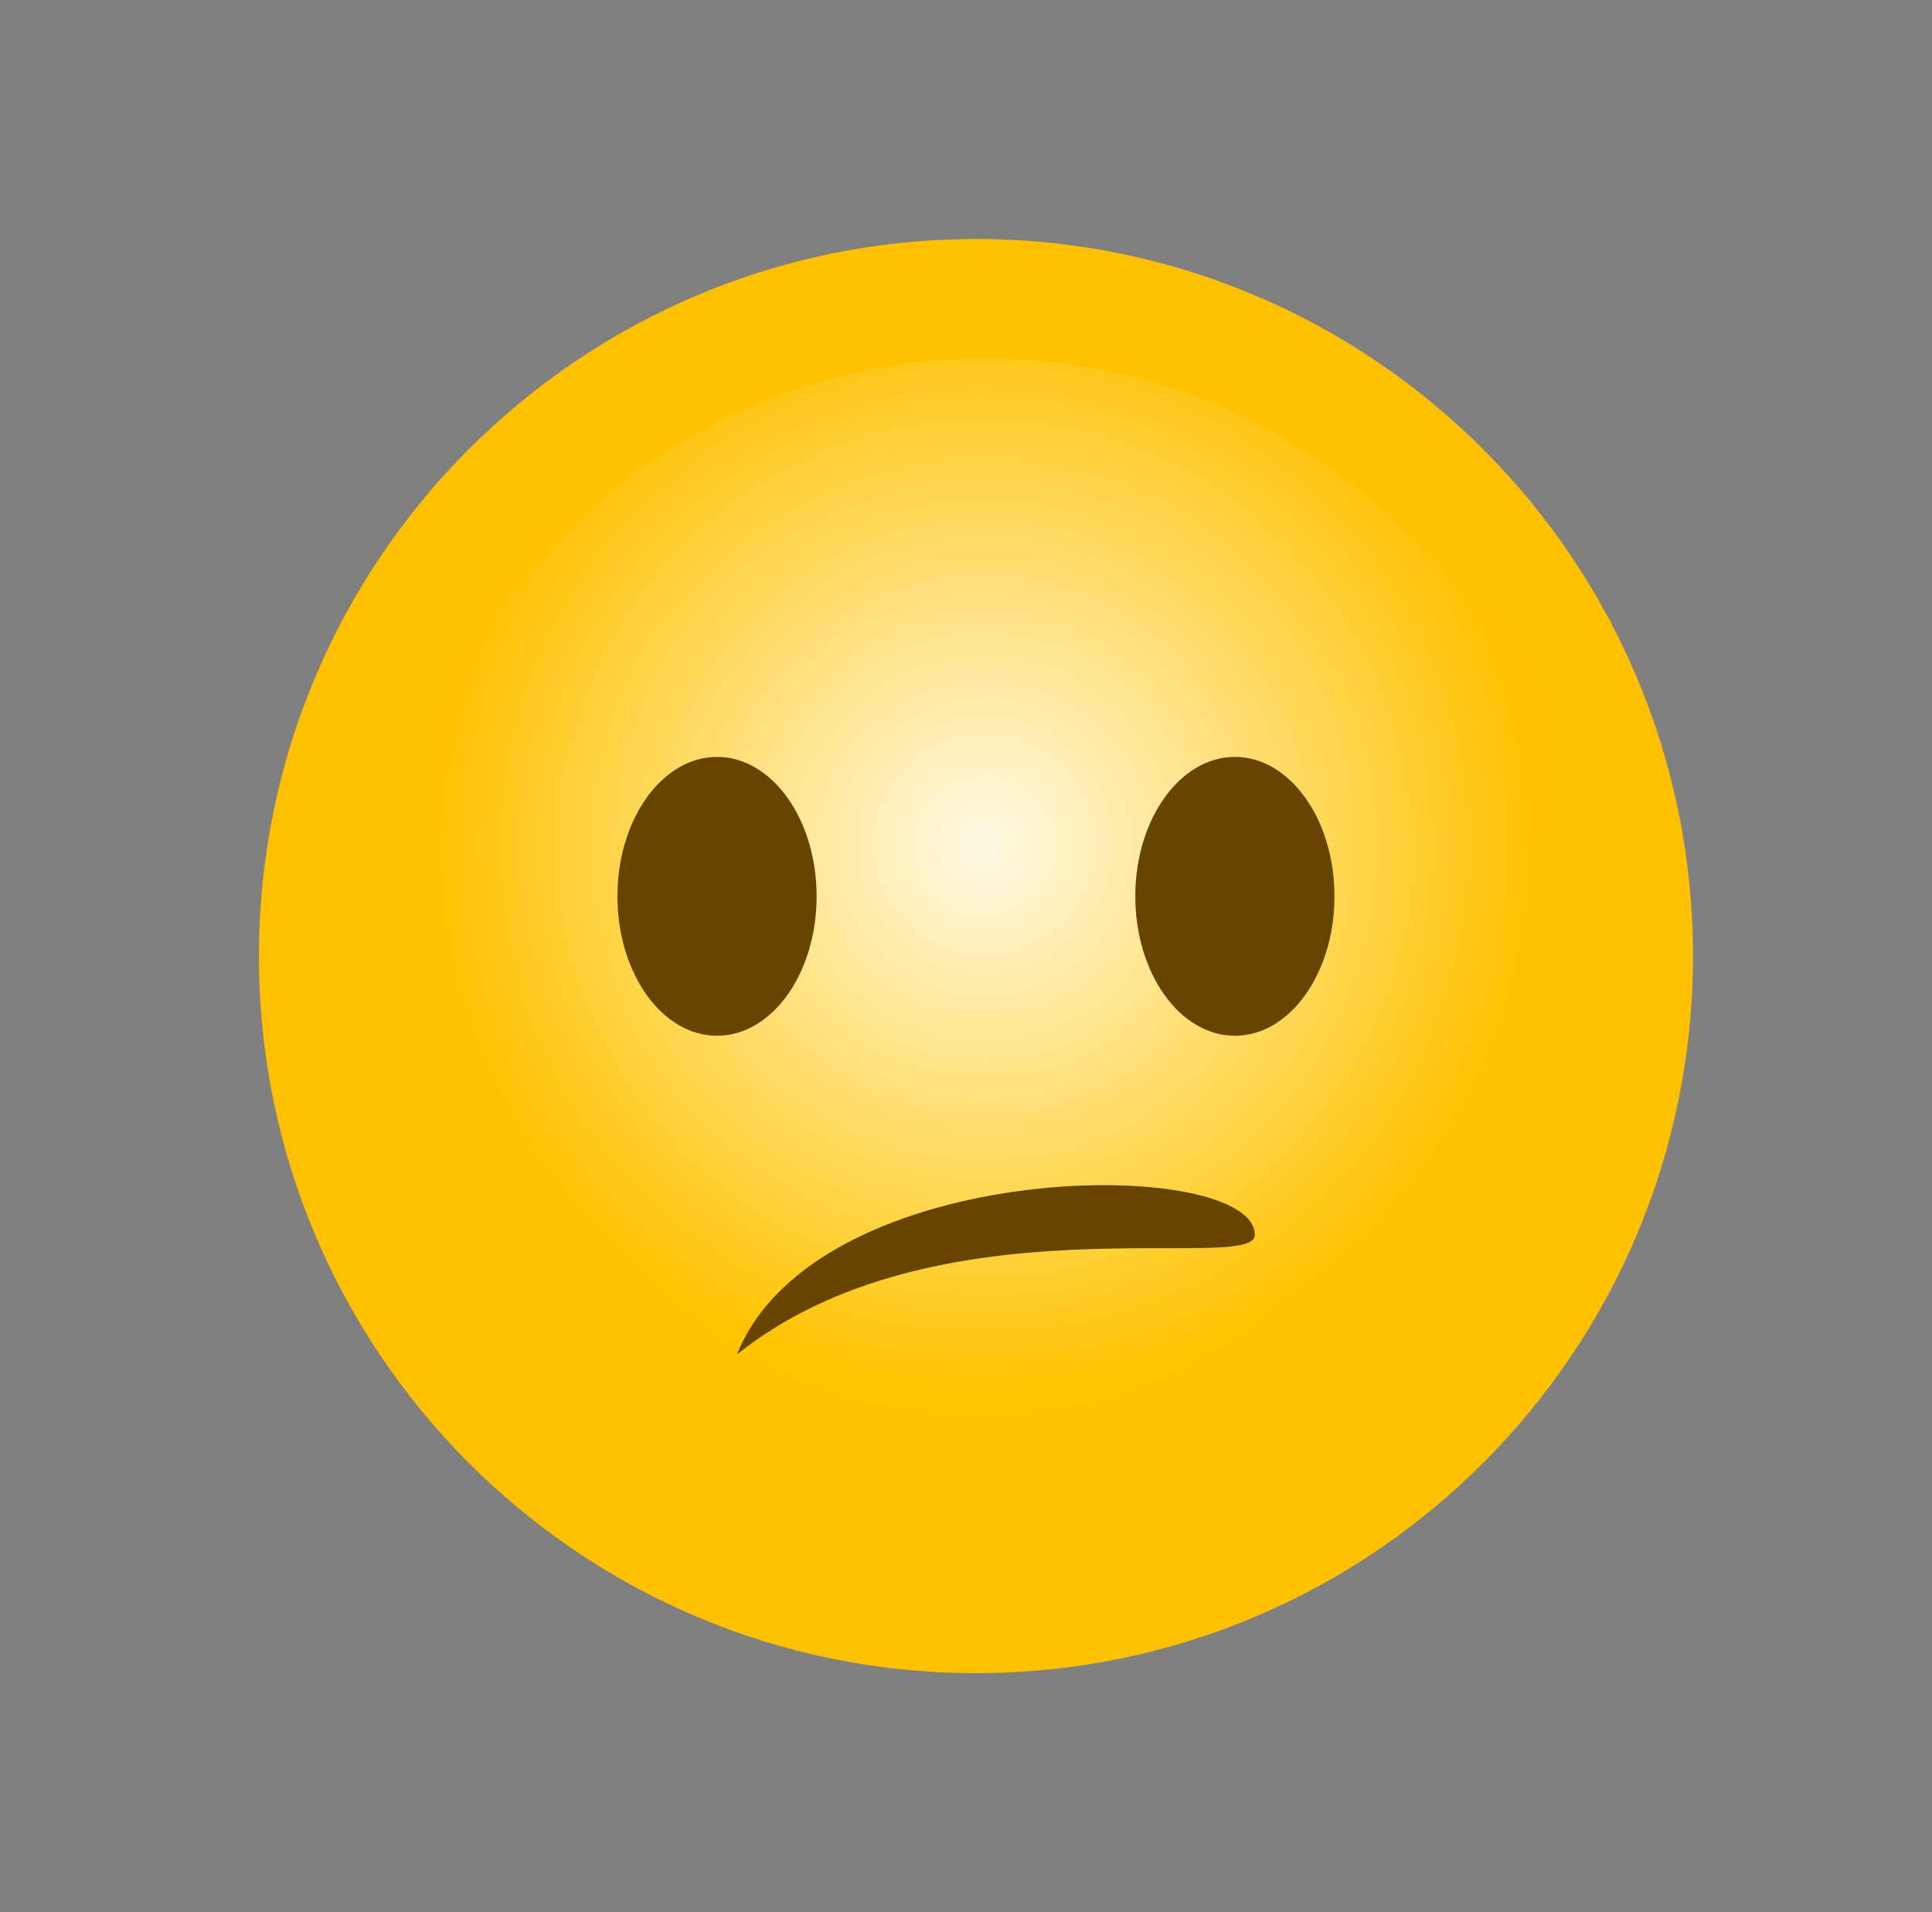 <svg width="97" height="96" viewBox="0 0 97 96" fill="none" xmlns="http://www.w3.org/2000/svg">
<rect x="0" y="0" width="97" height="96" fill="#808080" stroke="none"/>
<defs>
<radialGradient id="paint0_radial_2733_134827" cx="0" cy="0" r="1" gradientUnits="userSpaceOnUse" gradientTransform="translate(49.113 48.103) rotate(90) scale(36)">
<stop stop-color="#FFC700"/>
<stop offset="1" stop-color="#FFC000"/>
</radialGradient>
<radialGradient id="paint1_radial_2733_134827" cx="0" cy="0" r="1" gradientUnits="userSpaceOnUse" gradientTransform="translate(49.444 42.4) rotate(-90) scale(27.5)">
<stop stop-color="white" stop-opacity="0.9"/>
<stop offset="1" stop-color="white" stop-opacity="0"/>
</radialGradient>
</defs>
<path d="M85 48C85 67.882 68.882 84 49 84C29.12 84 13 67.882 13 48C13 28.12 29.12 12 49 12C68.882 12 85 28.12 85 48Z" fill="url(#paint0_radial_2733_134827)"/>
<path d="M49.499 78C66.068 78 79.499 64.569 79.499 48C79.499 31.431 66.068 18 49.499 18C32.931 18 19.5 31.431 19.5 48C19.5 64.569 32.931 78 49.499 78Z" fill="url(#paint1_radial_2733_134827)"/>
<path d="M36 52C38.761 52 41 48.866 41 45C41 41.134 38.761 38 36 38C33.239 38 31 41.134 31 45C31 48.866 33.239 52 36 52Z" fill="#664500"/>
<path d="M62 52C64.761 52 67 48.866 67 45C67 41.134 64.761 38 62 38C59.239 38 57 41.134 57 45C57 48.866 59.239 52 62 52Z" fill="#664500"/>
<path d="M37 68C41 58 63 58 63 62C63 64 47 60 37 68Z" fill="#664500"/>

</svg>
